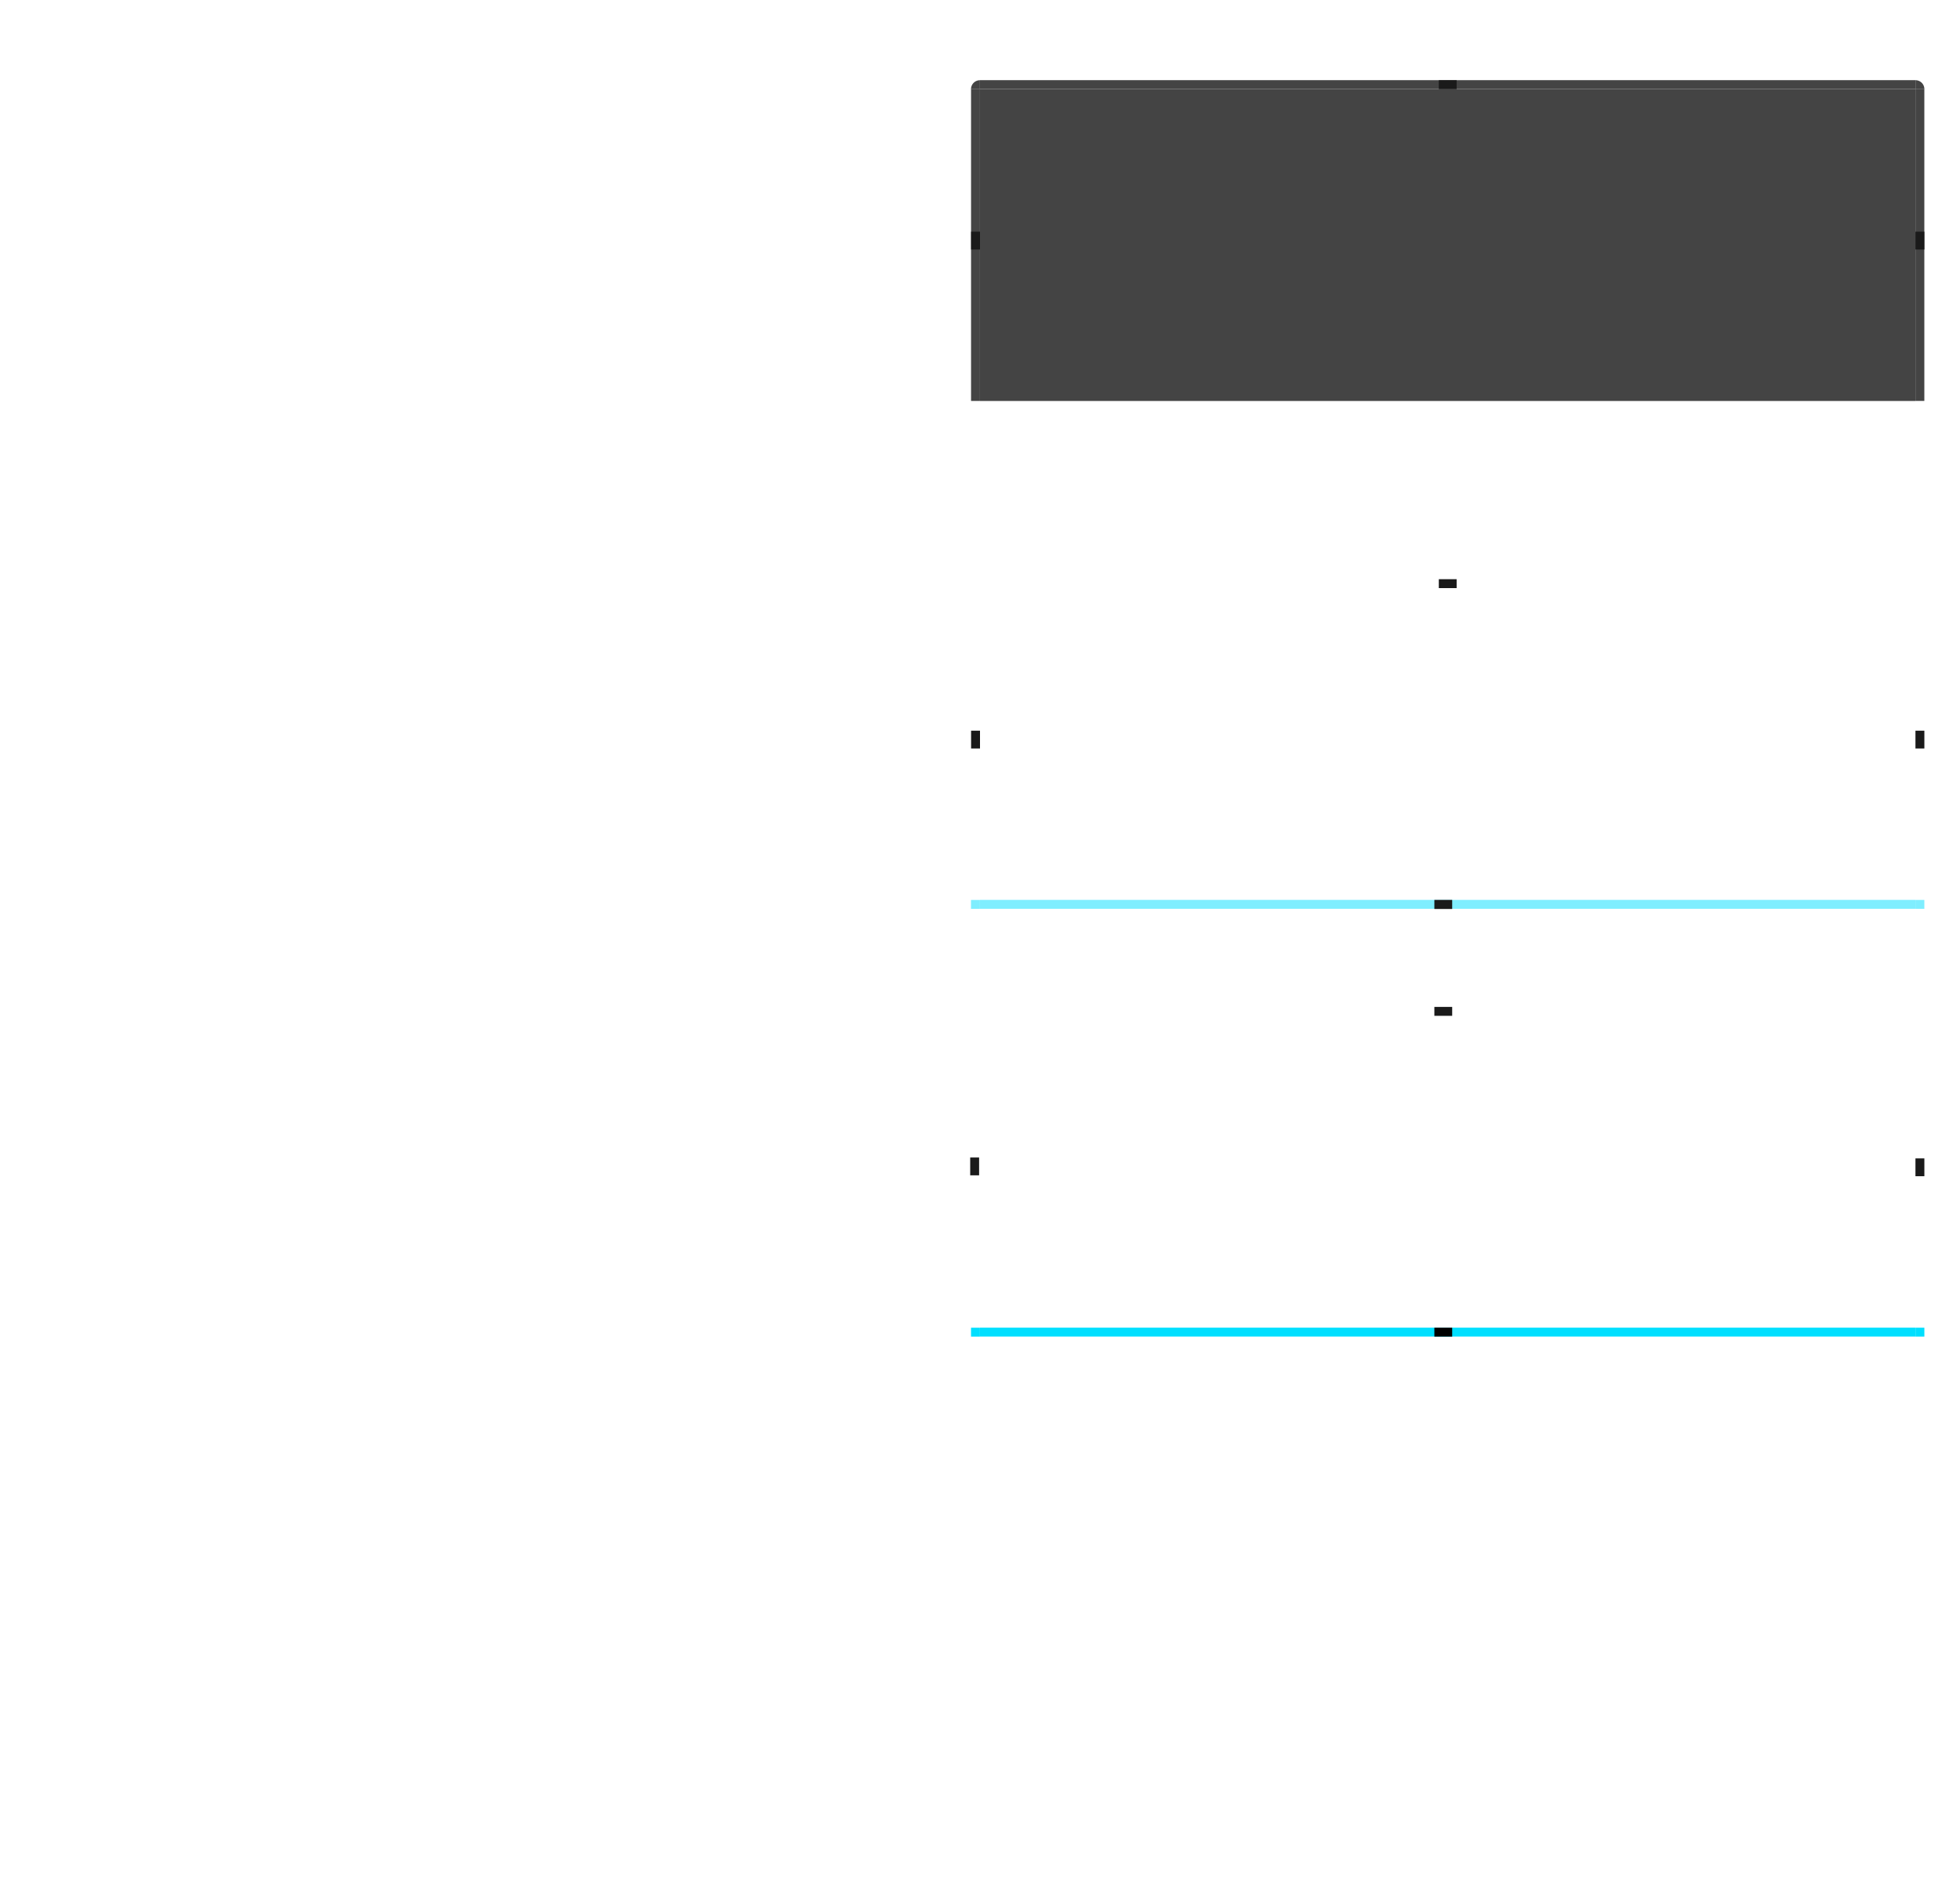 <?xml version="1.0" encoding="UTF-8" standalone="no"?>
<svg
   xmlns:dc="http://purl.org/dc/elements/1.1/"
   xmlns:cc="http://creativecommons.org/ns#"
   xmlns:rdf="http://www.w3.org/1999/02/22-rdf-syntax-ns#"
   xmlns:svg="http://www.w3.org/2000/svg"
   xmlns="http://www.w3.org/2000/svg"
   xmlns:sodipodi="http://sodipodi.sourceforge.net/DTD/sodipodi-0.dtd"
   xmlns:inkscape="http://www.inkscape.org/namespaces/inkscape"
   width="220"
   height="212"
   version="1"
   id="svg91"
   sodipodi:docname="lineedit.svg"
   inkscape:version="0.92.4 (5da689c313, 2019-01-14)">
  <defs
     id="defs95" />
  <sodipodi:namedview
     pagecolor="#ffffff"
     bordercolor="#666666"
     borderopacity="1"
     objecttolerance="10"
     gridtolerance="10"
     guidetolerance="10"
     inkscape:pageopacity="0"
     inkscape:pageshadow="2"
     inkscape:window-width="1366"
     inkscape:window-height="703"
     id="namedview93"
     showgrid="false"
     inkscape:zoom="38.716981"
     inkscape:cx="202.19535"
     inkscape:cy="111.67804"
     inkscape:window-x="0"
     inkscape:window-y="0"
     inkscape:window-maximized="1"
     inkscape:current-layer="svg91" />
  <g
     transform="matrix(-1,0,0,1,324.992,0.003)"
     id="base-topleft"
     inkscape:label="#g888">
    <path
       style="opacity:1;fill:#444444;fill-opacity:1;fill-rule:nonzero;stroke-width:0.5"
       d="m 216,10 a 1,1 0 0 0 -1,-1 v 1 z"
       id="path17-6"
       inkscape:connector-curvature="0" />
  </g>
  <g
     transform="matrix(-1,0,0,1,324.992,0.003)"
     id="base-left"
     inkscape:label="#g891">
    <rect
       style="opacity:1;fill:#444444;fill-opacity:1;stroke-width:1.291"
       width="1"
       height="35"
       x="214.997"
       y="9.993"
       id="rect23-3" />
  </g>
  <g
     id="base-top"
     inkscape:label="#g885">
    <rect
       style="opacity:1;fill:#444444;fill-opacity:1;stroke-width:1.382"
       width="105"
       height="1"
       x="109.995"
       y="8.996"
       id="rect11" />
  </g>
  <g
     id="base-topright"
     inkscape:label="#g888">
    <path
       style="opacity:1;fill:#444444;fill-opacity:1;fill-rule:nonzero;stroke-width:0.5"
       d="m 216,10 a 1,1 0 0 0 -1,-1 v 1 z"
       id="path17"
       inkscape:connector-curvature="0" />
  </g>
  <g
     id="base-right"
     inkscape:label="#g891">
    <rect
       style="opacity:1;fill:#444444;fill-opacity:1;stroke-width:1.291"
       width="1"
       height="35"
       x="214.997"
       y="9.993"
       id="rect23" />
  </g>
  <g
     id="base-center"
     inkscape:label="">
    <rect
       style="opacity:1;fill:#444444;fill-opacity:1"
       width="105"
       height="35"
       x="110"
       y="10"
       id="rect26" />
  </g>
  <g
     id="hover-topleft"
     transform="translate(829.807,-713.584)"
     style="fill:#1a1a1a;fill-opacity:1">
    <path
       style="opacity:0.001;fill:#1a1a1a;fill-opacity:1"
       transform="matrix(-0.5,0,0,-0.5,-639.807,700.084)"
       d="m 162,-159 a 2,2 0 0 1 -2,2 l 0,-2 z"
       id="path29" />
  </g>
  <g
     id="hover-left"
     transform="matrix(1,0,0,1.667,829.807,-1249.971)"
     style="fill:#1a1a1a;fill-opacity:1">
    <rect
       style="opacity:0.001;fill:#1a1a1a;fill-opacity:1"
       width="1"
       height="21"
       x="-720.81"
       y="789.58"
       id="rect35" />
  </g>
  <g
     id="hover-top"
     transform="matrix(1.909,0,0,1,1484.177,-713.584)"
     style="fill:#1a1a1a;fill-opacity:1">
    <rect
       style="opacity:0.001;fill:#1a1a1a;fill-opacity:1"
       width="55"
       height="1"
       x="-719.81"
       y="778.58"
       id="rect38" />
  </g>
  <g
     id="hover-topright"
     transform="translate(879.807,-713.584)"
     style="fill:#1a1a1a;fill-opacity:1">
    <path
       style="opacity:0.001;fill:#1a1a1a;fill-opacity:1"
       transform="matrix(0.5,0,0,-0.5,-744.807,700.084)"
       d="m 162,-159 a 2,2 0 0 1 -2,2 l 0,-2 z"
       id="path44" />
  </g>
  <g
     id="hover-right"
     transform="matrix(1,0,0,1.667,879.807,-1249.971)"
     style="fill:#1a1a1a;fill-opacity:1">
    <rect
       style="opacity:0.001;fill:#1a1a1a;fill-opacity:1"
       width="1"
       height="21"
       x="-664.81"
       y="789.58"
       id="rect50" />
  </g>
  <rect
     id="hover-center"
     style="opacity:0.001;fill:#1a1a1a;fill-opacity:1"
     width="105"
     height="35"
     x="110"
     y="66" />
  <g
     id="focus-topleft"
     transform="translate(829.807,-665.584)"
     style="fill:#1a1a1a;fill-opacity:1">
    <path
       style="opacity:0.001;fill:#1a1a1a;fill-opacity:1"
       transform="matrix(-0.5,0,0,-0.5,-639.807,700.084)"
       d="m 162,-159 a 2,2 0 0 1 -2,2 l 0,-2 z"
       id="path54" />
  </g>
  <g
     id="focus-left"
     transform="matrix(1,0,0,1.667,829.807,-1201.971)"
     style="fill:#1a1a1a;fill-opacity:1">
    <rect
       style="opacity:0.001;fill:#1a1a1a;fill-opacity:1"
       width="1"
       height="21"
       x="-720.81"
       y="789.58"
       id="rect60" />
  </g>
  <g
     id="focus-top"
     transform="matrix(1.909,0,0,1,1484.177,-665.584)"
     style="fill:#1a1a1a;fill-opacity:1">
    <rect
       style="opacity:0.001;fill:#1a1a1a;fill-opacity:1"
       width="55"
       height="1"
       x="-719.81"
       y="778.58"
       id="rect63" />
  </g>
  <g
     id="focus-topright"
     transform="translate(879.807,-665.584)"
     style="fill:#1a1a1a;fill-opacity:1">
    <path
       style="opacity:0.001;fill:#1a1a1a;fill-opacity:1"
       transform="matrix(0.5,0,0,-0.5,-744.807,700.084)"
       d="m 162,-159 a 2,2 0 0 1 -2,2 l 0,-2 z"
       id="path69" />
  </g>
  <g
     id="focus-right"
     transform="matrix(1,0,0,1.667,879.807,-1201.971)"
     style="fill:#1a1a1a;fill-opacity:1">
    <rect
       style="opacity:0.001;fill:#1a1a1a;fill-opacity:1"
       width="1"
       height="21"
       x="-664.81"
       y="789.58"
       id="rect75" />
  </g>
  <rect
     id="focus-center"
     style="opacity:0.001;fill:#1a1a1a;fill-opacity:1"
     width="105"
     height="35"
     x="110"
     y="114" />
  <rect
     id="hover-hint-top-margin"
     style="fill:#1a1a1a;fill-opacity:1"
     width="2"
     height="1"
     x="161.5"
     y="65" />
  <rect
     id="hover-hint-left-margin"
     style="fill:#1a1a1a;fill-opacity:1"
     width="2"
     height="1"
     x="-84"
     y="109"
     transform="matrix(0,-1,1,0,0,0)" />
  <rect
     id="hover-hint-right-margin"
     style="fill:#1a1a1a;fill-opacity:1"
     width="2"
     height="1"
     x="-84"
     y="215"
     transform="matrix(0,-1,1,0,0,0)" />
  <rect
     id="focus-hint-top-margin"
     style="fill:#1a1a1a;fill-opacity:1"
     width="2"
     height="1"
     x="161"
     y="113" />
  <rect
     id="focus-hint-left-margin"
     style="fill:#1a1a1a;fill-opacity:1"
     width="2"
     height="1"
     x="-131.9"
     y="108.9"
     transform="matrix(0,-1,1,0,0,0)" />
  <rect
     id="focus-hint-right-margin"
     style="fill:#1a1a1a;fill-opacity:1"
     width="2"
     height="1"
     x="-132"
     y="215"
     transform="matrix(0,-1,1,0,0,0)" />
  <rect
     id="base-hint-top-margin"
     style="fill:#1a1a1a;fill-opacity:1"
     width="2"
     height="1"
     x="161.5"
     y="9" />
  <rect
     id="base-hint-right-margin"
     style="fill:#1a1a1a;fill-opacity:1"
     width="2"
     height="1"
     x="-28"
     y="215"
     transform="matrix(0,-1,1,0,0,0)" />
  <rect
     id="base-hint-left-margin"
     style="fill:#1a1a1a;fill-opacity:1"
     width="2"
     height="1"
     x="-28"
     y="109"
     transform="matrix(0,-1,1,0,0,0)" />
  <path
     inkscape:connector-curvature="0"
     id="focus-bottomleft"
     d="m 108.992,149.003 4e-5,1 1,4e-5 v -1 z"
     style="opacity:1;fill:#00dfff;fill-opacity:1;stroke-width:0.5"
     inkscape:label="#path20" />
  <rect
     id="focus-bottom"
     y="148.996"
     x="109.995"
     height="1"
     width="105"
     style="opacity:1;fill:#00dfff;fill-opacity:1;stroke-width:1.382"
     inkscape:label="#rect14" />
  <path
     inkscape:connector-curvature="0"
     id="focus-bottomright"
     d="M 216,149 216,150 l -1,4e-5 v -1 z"
     style="opacity:1;fill:#00dfff;fill-opacity:1;stroke-width:0.5"
     inkscape:label="#path20" />
  <rect
     id="focus-hint-bottom-margin"
     style="opacity:1;fill:#000000;fill-opacity:1"
     width="2"
     height="1"
     x="161"
     y="149"
     inkscape:label="#base-hint-bottom-margin" />
  <path
     inkscape:connector-curvature="0"
     id="hover-bottomleft"
     d="m 108.989,100.996 4e-5,1 1,4e-5 v -1 z"
     style="opacity:0.5;fill:#00dfff;fill-opacity:1;stroke-width:0.5"
     inkscape:label="#path20" />
  <rect
     id="hover-bottom"
     y="100.989"
     x="109.992"
     height="1"
     width="105"
     style="opacity:0.5;fill:#00dfff;fill-opacity:1;stroke-width:1.382"
     inkscape:label="#rect14" />
  <path
     inkscape:connector-curvature="0"
     id="hover-bottomright"
     d="m 215.997,100.993 -4e-5,1 -1,4e-5 v -1 z"
     style="opacity:0.5;fill:#00dfff;fill-opacity:1;stroke-width:0.5"
     inkscape:label="#path20" />
  <rect
     id="hover-hint-bottom-margin"
     style="fill:#1a1a1a;fill-opacity:1;stroke-width:0.714"
     width="2"
     height="1.019"
     x="161"
     y="100.991" />
</svg>
